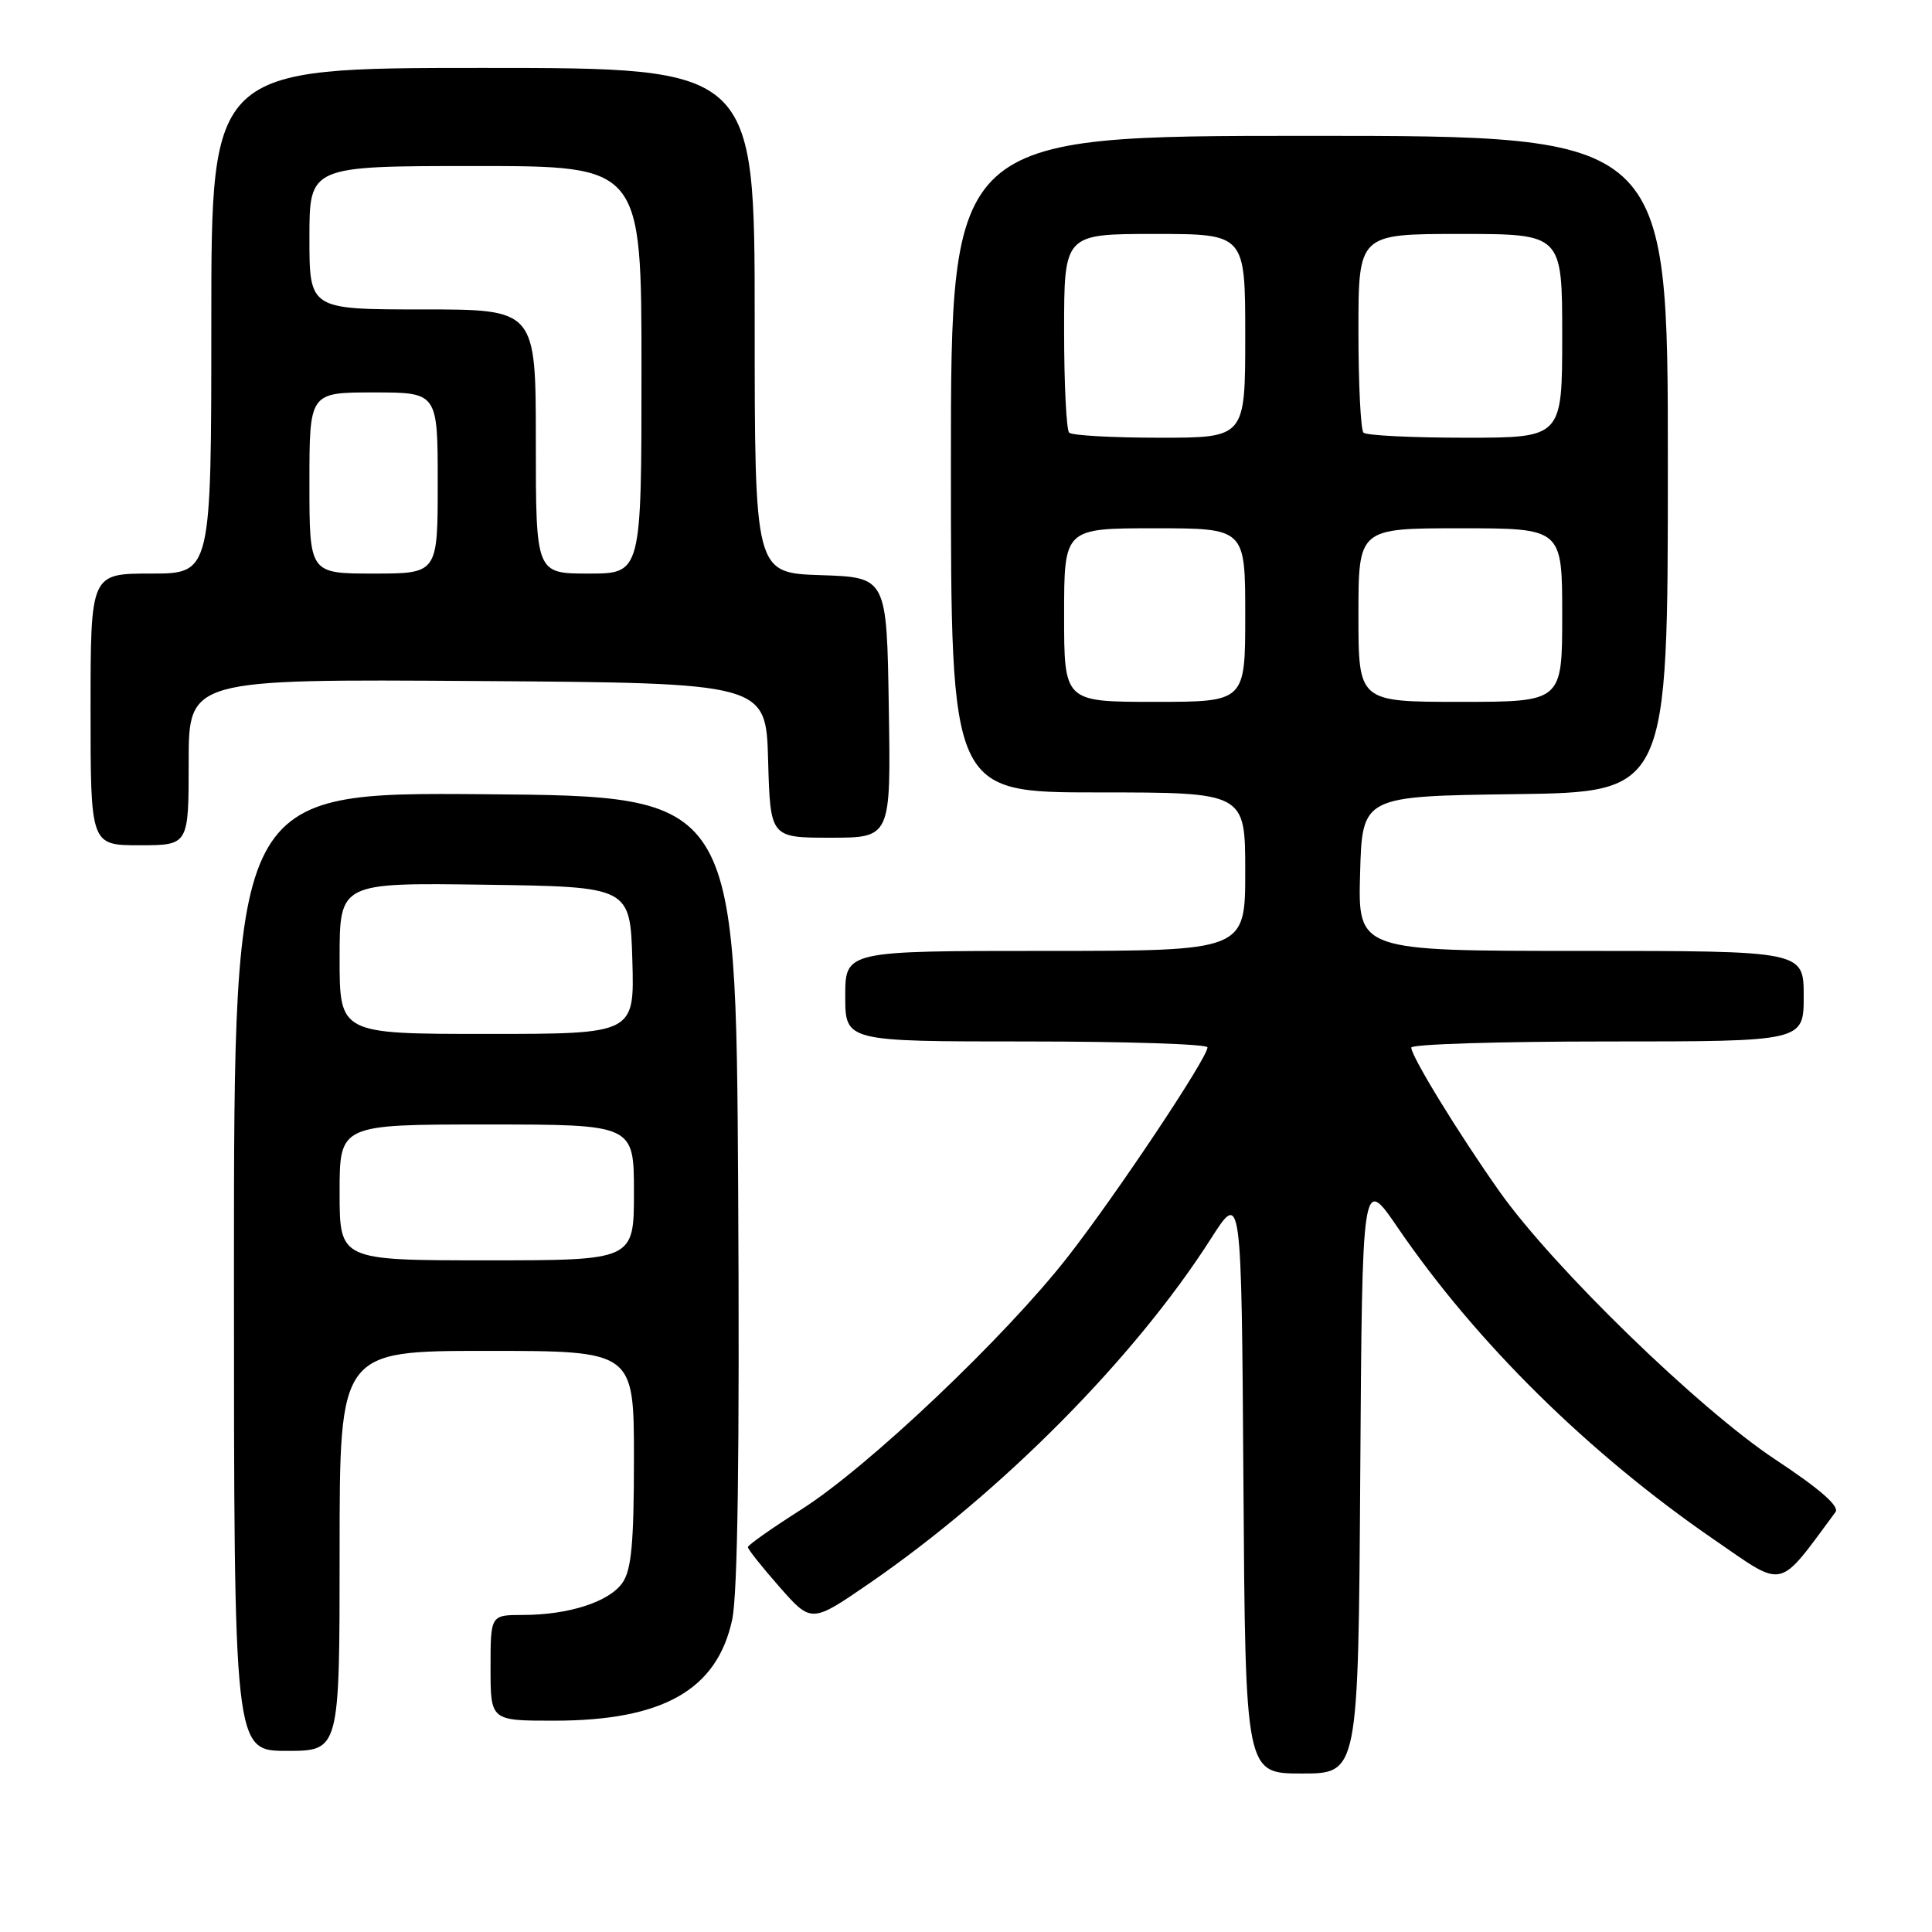 <?xml version="1.0" encoding="UTF-8" standalone="no"?>
<!DOCTYPE svg PUBLIC "-//W3C//DTD SVG 1.1//EN" "http://www.w3.org/Graphics/SVG/1.1/DTD/svg11.dtd" >
<svg xmlns="http://www.w3.org/2000/svg" xmlns:xlink="http://www.w3.org/1999/xlink" version="1.1" viewBox="0 0 256 256">
 <g >
 <path fill="currentColor"
d=" M 180.24 195.39 C 180.50 155.78 180.50 155.78 185.19 162.64 C 195.61 177.90 210.51 192.59 227.17 204.04 C 236.61 210.53 235.48 210.79 243.21 200.36 C 243.78 199.60 241.14 197.29 235.28 193.42 C 225.17 186.75 205.79 167.92 198.69 157.88 C 193.28 150.22 187.00 139.98 187.00 138.81 C 187.00 138.36 198.70 138.00 213.00 138.00 C 239.00 138.00 239.00 138.00 239.00 132.00 C 239.00 126.00 239.00 126.00 209.47 126.00 C 179.93 126.00 179.93 126.00 180.22 115.75 C 180.50 105.50 180.50 105.50 200.75 105.23 C 221.00 104.96 221.00 104.96 221.00 61.48 C 221.00 18.00 221.00 18.00 173.50 18.00 C 126.00 18.00 126.00 18.00 126.00 61.50 C 126.00 105.00 126.00 105.00 145.50 105.00 C 165.00 105.00 165.00 105.00 165.00 115.50 C 165.00 126.00 165.00 126.00 138.50 126.00 C 112.00 126.00 112.00 126.00 112.00 132.00 C 112.00 138.00 112.00 138.00 136.00 138.00 C 149.20 138.00 160.00 138.35 160.00 138.78 C 160.00 140.18 147.91 158.31 141.50 166.52 C 133.21 177.15 115.03 194.39 106.20 200.00 C 102.31 202.47 99.11 204.72 99.10 205.00 C 99.09 205.28 100.98 207.65 103.30 210.29 C 107.52 215.08 107.52 215.08 115.21 209.79 C 132.71 197.74 150.34 179.96 160.44 164.15 C 164.50 157.79 164.50 157.79 164.76 196.40 C 165.02 235.00 165.02 235.00 172.50 235.00 C 179.98 235.00 179.98 235.00 180.24 195.39 Z  M 45.00 205.50 C 45.00 179.00 45.00 179.00 64.50 179.00 C 84.00 179.00 84.00 179.00 84.00 193.28 C 84.00 204.47 83.67 208.03 82.47 209.74 C 80.70 212.26 75.35 213.99 69.25 213.99 C 65.00 214.00 65.00 214.00 65.00 221.00 C 65.00 228.00 65.00 228.00 73.37 228.00 C 87.84 228.00 95.02 223.93 97.02 214.60 C 97.75 211.17 98.01 192.47 97.81 157.50 C 97.50 105.50 97.50 105.50 64.25 105.24 C 31.00 104.97 31.00 104.97 31.00 168.49 C 31.00 232.00 31.00 232.00 38.00 232.00 C 45.00 232.00 45.00 232.00 45.00 205.50 Z  M 25.00 100.99 C 25.00 89.98 25.00 89.98 63.25 90.24 C 101.50 90.50 101.50 90.50 101.78 100.75 C 102.07 111.00 102.07 111.00 110.06 111.00 C 118.05 111.00 118.05 111.00 117.77 93.75 C 117.50 76.50 117.50 76.50 108.75 76.21 C 100.00 75.92 100.00 75.92 100.00 42.46 C 100.00 9.00 100.00 9.00 64.00 9.00 C 28.00 9.00 28.00 9.00 28.00 42.50 C 28.00 76.00 28.00 76.00 20.00 76.00 C 12.00 76.00 12.00 76.00 12.00 94.00 C 12.00 112.00 12.00 112.00 18.50 112.00 C 25.00 112.00 25.00 112.00 25.00 100.99 Z  M 141.00 81.50 C 141.00 70.00 141.00 70.00 153.00 70.00 C 165.00 70.00 165.00 70.00 165.00 81.50 C 165.00 93.00 165.00 93.00 153.00 93.00 C 141.00 93.00 141.00 93.00 141.00 81.50 Z  M 180.00 81.50 C 180.00 70.00 180.00 70.00 193.50 70.00 C 207.00 70.00 207.00 70.00 207.00 81.50 C 207.00 93.00 207.00 93.00 193.50 93.00 C 180.00 93.00 180.00 93.00 180.00 81.50 Z  M 141.67 57.33 C 141.30 56.97 141.00 50.89 141.00 43.83 C 141.00 31.00 141.00 31.00 153.00 31.00 C 165.00 31.00 165.00 31.00 165.00 44.50 C 165.00 58.00 165.00 58.00 153.67 58.00 C 147.43 58.00 142.03 57.70 141.67 57.33 Z  M 180.67 57.33 C 180.30 56.97 180.00 50.89 180.00 43.83 C 180.00 31.00 180.00 31.00 193.50 31.00 C 207.00 31.00 207.00 31.00 207.00 44.50 C 207.00 58.00 207.00 58.00 194.17 58.00 C 187.11 58.00 181.03 57.70 180.67 57.33 Z  M 45.00 158.00 C 45.00 149.00 45.00 149.00 64.50 149.00 C 84.00 149.00 84.00 149.00 84.00 158.00 C 84.00 167.00 84.00 167.00 64.50 167.00 C 45.00 167.00 45.00 167.00 45.00 158.00 Z  M 45.00 126.98 C 45.00 116.96 45.00 116.96 64.25 117.23 C 83.50 117.50 83.50 117.50 83.79 127.25 C 84.07 137.00 84.07 137.00 64.54 137.00 C 45.00 137.00 45.00 137.00 45.00 126.98 Z  M 41.00 64.00 C 41.00 52.00 41.00 52.00 49.50 52.00 C 58.00 52.00 58.00 52.00 58.00 64.00 C 58.00 76.00 58.00 76.00 49.50 76.00 C 41.00 76.00 41.00 76.00 41.00 64.00 Z  M 71.00 58.50 C 71.00 41.00 71.00 41.00 56.00 41.00 C 41.00 41.00 41.00 41.00 41.00 31.50 C 41.00 22.00 41.00 22.00 63.00 22.00 C 85.00 22.00 85.00 22.00 85.00 49.00 C 85.00 76.00 85.00 76.00 78.00 76.00 C 71.00 76.00 71.00 76.00 71.00 58.50 Z "/>
</g>
</svg>